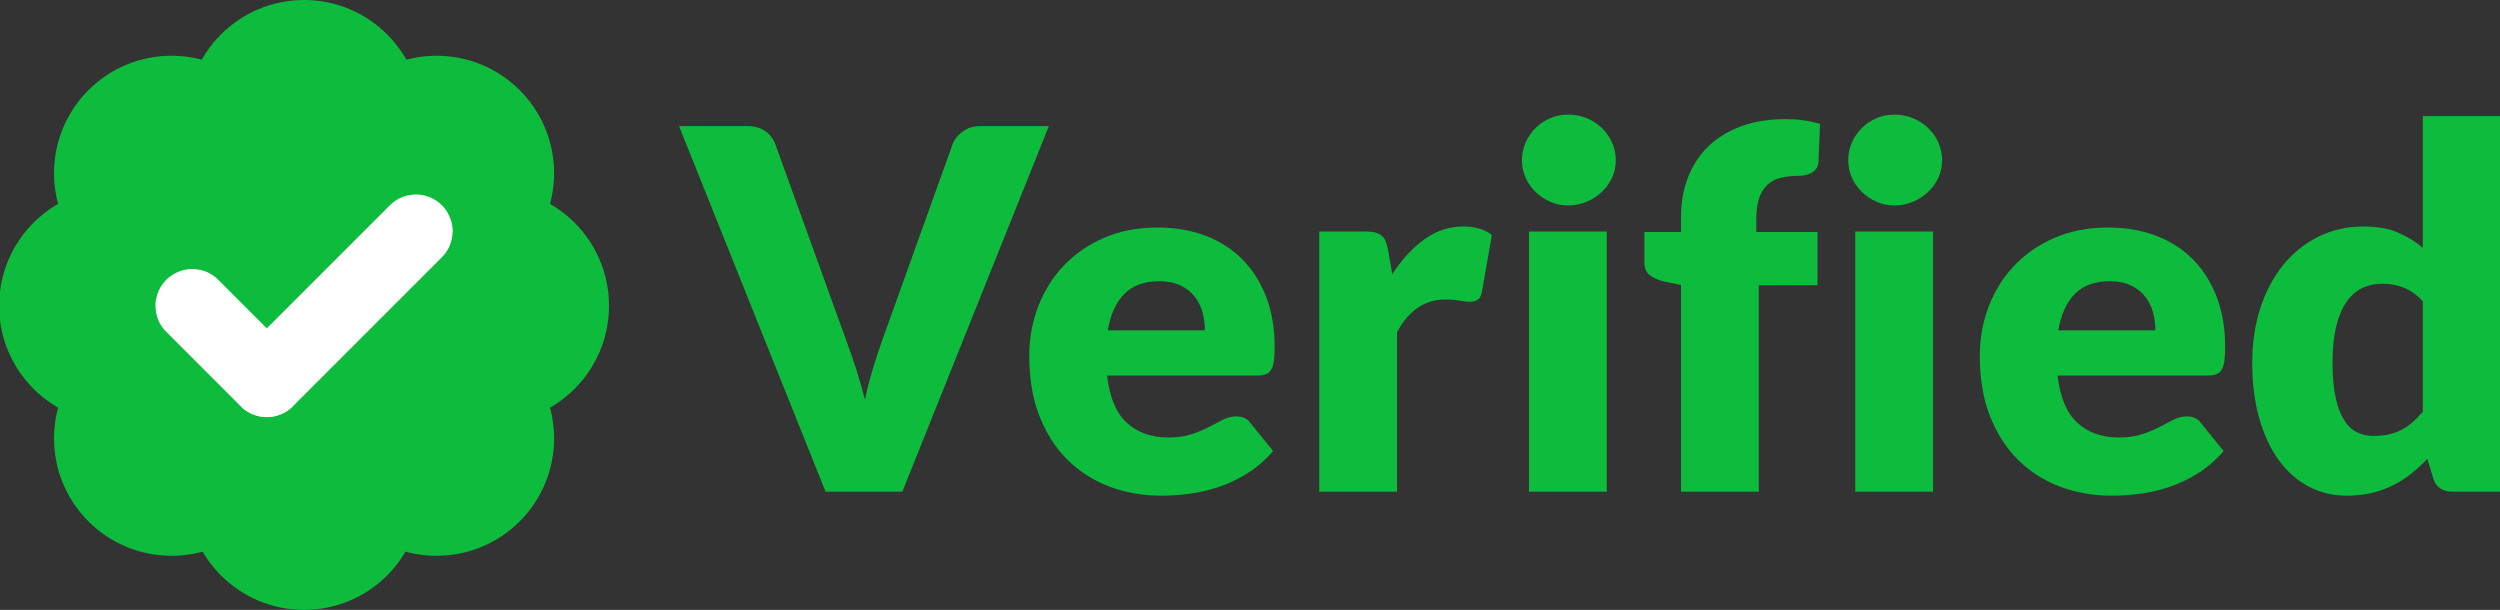 <?xml version="1.0" encoding="UTF-8"?>
<svg width="578px" height="141px" viewBox="0 0 578 141" version="1.1" xmlns="http://www.w3.org/2000/svg" xmlns:xlink="http://www.w3.org/1999/xlink">
    <rect x="0" y="0" width="578" height="141" fill="#333333" stroke="none"/>
    <title>Verified Logo / Horizontal / Green / White Check</title>
    <g id="Verified-Logo-/-Horizontal-/-Green-/-White-Check" stroke="none" stroke-width="1" fill="none" fill-rule="evenodd">
        <g id="Check-Mark" transform="translate(-0.201, 0)">
            <g id="Mark" fill="#0DBC3D">
                <circle id="Oval" cx="70.5" cy="70.694" r="27.159"></circle>
                <g id="Group-10" transform="translate(43.341, 0)">
                    <circle id="Oval" cx="27.159" cy="27.159" r="27.159"></circle>
                    <circle id="Oval" cx="27.159" cy="113.841" r="27.159"></circle>
                </g>
                <g id="Group-9" transform="translate(70.5, 70.694) rotate(90) translate(-70.5, -70.694)translate(43.341, 0.194)">
                    <circle id="Oval" cx="27.159" cy="27.159" r="27.159"></circle>
                    <circle id="Oval" cx="27.159" cy="113.841" r="27.159"></circle>
                </g>
                <g id="Group-9" transform="translate(70.5, 70.694) rotate(45) translate(-70.5, -70.694)translate(43.341, 0.194)">
                    <circle id="Oval" cx="27.159" cy="27.159" r="27.159"></circle>
                    <circle id="Oval" cx="27.159" cy="113.841" r="27.159"></circle>
                </g>
                <g id="Group-9" transform="translate(70.5, 70.694) rotate(-45) translate(-70.5, -70.694)translate(43.341, 0.194)">
                    <circle id="Oval" cx="27.159" cy="27.159" r="27.159"></circle>
                    <circle id="Oval" cx="27.159" cy="113.841" r="27.159"></circle>
                </g>
            </g>
            <g id="Check" transform="translate(32.619, 41.435)" fill="#FFFFFF">
                <path d="M8.45,29.38 L32.83,29.38 C35.093,29.38 37.103,30.217 38.86,31.891 C40,32.983 41.33,35.186 41.33,37.885 C41.33,40.605 39.916,42.864 38.86,43.883 C37.092,45.548 35.082,46.38 32.83,46.38 L8.45,46.38 C6.181,46.38 4.177,45.548 2.437,43.883 C1.438,42.941 -0.05,40.712 -0.05,37.883 C-0.05,35.211 1.305,32.93 2.437,31.891 C4.127,30.217 6.132,29.38 8.45,29.38 Z" id="Rectangle" transform="translate(20.64, 37.88) rotate(45) translate(-20.64, -37.88)"></path>
                <path d="M22.122,20.76 L70.882,20.76 C73.145,20.76 75.155,21.597 76.912,23.271 C78.052,24.364 79.382,26.566 79.382,29.265 C79.382,31.986 77.968,34.245 76.912,35.264 C75.144,36.928 73.134,37.76 70.882,37.76 L22.122,37.76 C19.853,37.76 17.849,36.928 16.109,35.264 C15.11,34.322 13.622,32.092 13.622,29.263 C13.622,26.591 14.977,24.31 16.109,23.271 C17.799,21.597 19.804,20.76 22.122,20.76 Z" id="Rectangle" transform="translate(46.502, 29.26) rotate(-45) translate(-46.502, -29.26)"></path>
            </g>
        </g>
        <g id="Verified-(outlines,-replaced,-modified,-green)" transform="translate(157, 26.5)" fill="#0DBC3D" fill-rule="nonzero">
            <path d="M0,2.668 L15.776,2.668 C17.477,2.668 18.869,3.055 19.952,3.828 C21.035,4.601 21.808,5.626 22.272,6.902 L38.628,52.142 C39.363,54.114 40.107,56.26 40.861,58.58 C41.615,60.9 42.321,63.336 42.978,65.888 C43.519,63.336 44.148,60.9 44.863,58.58 C45.578,56.26 46.284,54.114 46.98,52.142 L63.22,6.902 C63.607,5.819 64.361,4.843 65.482,3.973 C66.603,3.103 67.976,2.668 69.6,2.668 L85.492,2.668 L51.62,87.174 L33.872,87.174 L0,2.668 Z" id="Path"></path>
            <path d="M110.664,26.1 C114.647,26.1 118.291,26.719 121.597,27.956 C124.903,29.193 127.745,30.991 130.123,33.35 C132.501,35.709 134.357,38.599 135.691,42.021 C137.025,45.443 137.692,49.319 137.692,53.65 C137.692,55.003 137.634,56.105 137.518,56.956 C137.402,57.807 137.189,58.483 136.88,58.986 C136.571,59.489 136.155,59.837 135.633,60.03 C135.111,60.223 134.444,60.32 133.632,60.32 L98.948,60.32 C99.528,65.347 101.055,68.991 103.53,71.253 C106.005,73.515 109.195,74.646 113.1,74.646 C115.188,74.646 116.986,74.395 118.494,73.892 C120.002,73.389 121.346,72.829 122.525,72.21 C123.704,71.591 124.787,71.031 125.773,70.528 C126.759,70.025 127.793,69.774 128.876,69.774 C130.307,69.774 131.389,70.296 132.124,71.34 L137.344,77.778 C135.488,79.905 133.487,81.635 131.341,82.969 C129.195,84.303 126.991,85.347 124.729,86.101 C122.467,86.855 120.205,87.377 117.943,87.667 C115.681,87.957 113.525,88.102 111.476,88.102 C107.261,88.102 103.308,87.416 99.615,86.043 C95.922,84.67 92.694,82.631 89.929,79.924 C87.164,77.217 84.98,73.853 83.375,69.832 C81.77,65.811 80.968,61.132 80.968,55.796 C80.968,51.775 81.654,47.966 83.027,44.37 C84.4,40.774 86.372,37.623 88.943,34.916 C91.514,32.209 94.627,30.063 98.281,28.478 C101.935,26.893 106.063,26.1 110.664,26.1 Z M111.012,38.512 C107.571,38.512 104.883,39.488 102.95,41.441 C101.017,43.394 99.741,46.207 99.122,49.88 L121.568,49.88 C121.568,48.449 121.384,47.057 121.017,45.704 C120.65,44.351 120.05,43.142 119.219,42.079 C118.388,41.016 117.295,40.155 115.942,39.498 C114.589,38.841 112.945,38.512 111.012,38.512 Z" id="Shape"></path>
            <path d="M148.016,87.174 L148.016,27.028 L158.688,27.028 C159.577,27.028 160.322,27.105 160.921,27.26 C161.52,27.415 162.023,27.656 162.429,27.985 C162.835,28.314 163.144,28.749 163.357,29.29 C163.57,29.831 163.753,30.489 163.908,31.262 L164.894,36.888 C167.098,33.485 169.573,30.798 172.318,28.826 C175.063,26.854 178.06,25.868 181.308,25.868 C184.053,25.868 186.257,26.525 187.92,27.84 L185.6,41.064 C185.445,41.876 185.136,42.446 184.672,42.775 C184.208,43.104 183.589,43.268 182.816,43.268 C182.159,43.268 181.385,43.181 180.496,43.007 C179.607,42.833 178.485,42.746 177.132,42.746 C172.415,42.746 168.703,45.259 165.996,50.286 L165.996,87.174 L148.016,87.174 Z" id="Path"></path>
            <path d="M214.484,27.028 L214.484,87.174 L196.504,87.174 L196.504,27.028 L214.484,27.028 Z M216.572,10.556 C216.572,11.987 216.282,13.33 215.702,14.587 C215.122,15.844 214.329,16.946 213.324,17.893 C212.319,18.84 211.149,19.594 209.815,20.155 C208.481,20.716 207.06,20.996 205.552,20.996 C204.083,20.996 202.71,20.716 201.434,20.155 C200.158,19.594 199.027,18.84 198.041,17.893 C197.055,16.946 196.282,15.844 195.721,14.587 C195.16,13.33 194.88,11.987 194.88,10.556 C194.88,9.087 195.16,7.714 195.721,6.438 C196.282,5.162 197.055,4.041 198.041,3.074 C199.027,2.107 200.158,1.353 201.434,0.812 C202.71,0.271 204.083,-7.10542736e-15 205.552,-7.10542736e-15 C207.06,-7.10542736e-15 208.481,0.271 209.815,0.812 C211.149,1.353 212.319,2.107 213.324,3.074 C214.329,4.041 215.122,5.162 215.702,6.438 C216.282,7.714 216.572,9.087 216.572,10.556 Z" id="Shape"></path>
            <path d="M330.423,26.1 C334.406,26.1 338.05,26.719 341.356,27.956 C344.662,29.193 347.504,30.991 349.882,33.35 C352.26,35.709 354.116,38.599 355.45,42.021 C356.784,45.443 357.451,49.319 357.451,53.65 C357.451,55.003 357.393,56.105 357.277,56.956 C357.161,57.807 356.948,58.483 356.639,58.986 C356.33,59.489 355.914,59.837 355.392,60.03 C354.87,60.223 354.203,60.32 353.391,60.32 L318.707,60.32 C319.287,65.347 320.814,68.991 323.289,71.253 C325.764,73.515 328.954,74.646 332.859,74.646 C334.947,74.646 336.745,74.395 338.253,73.892 C339.761,73.389 341.105,72.829 342.284,72.21 C343.463,71.591 344.546,71.031 345.532,70.528 C346.518,70.025 347.552,69.774 348.635,69.774 C350.066,69.774 351.148,70.296 351.883,71.34 L357.103,77.778 C355.247,79.905 353.246,81.635 351.1,82.969 C348.954,84.303 346.75,85.347 344.488,86.101 C342.226,86.855 339.964,87.377 337.702,87.667 C335.44,87.957 333.284,88.102 331.235,88.102 C327.02,88.102 323.067,87.416 319.374,86.043 C315.681,84.67 312.453,82.631 309.688,79.924 C306.923,77.217 304.739,73.853 303.134,69.832 C301.529,65.811 300.727,61.132 300.727,55.796 C300.727,51.775 301.413,47.966 302.786,44.37 C304.159,40.774 306.131,37.623 308.702,34.916 C311.273,32.209 314.386,30.063 318.04,28.478 C321.694,26.893 325.822,26.1 330.423,26.1 Z M330.771,38.512 C327.33,38.512 324.642,39.488 322.709,41.441 C320.776,43.394 319.5,46.207 318.881,49.88 L341.327,49.88 C341.327,48.449 341.143,47.057 340.776,45.704 C340.409,44.351 339.809,43.142 338.978,42.079 C338.147,41.016 337.054,40.155 335.701,39.498 C334.348,38.841 332.704,38.512 330.771,38.512 Z" id="Shape"></path>
            <path d="M409.999,87.174 C408.878,87.174 407.94,86.923 407.186,86.42 C406.432,85.917 405.9,85.163 405.591,84.158 L404.199,79.576 C403,80.852 401.744,82.012 400.429,83.056 C399.114,84.1 397.693,84.999 396.166,85.753 C394.639,86.507 392.995,87.087 391.236,87.493 C389.477,87.899 387.572,88.102 385.523,88.102 C382.391,88.102 379.491,87.406 376.823,86.014 C374.155,84.622 371.854,82.611 369.921,79.982 C367.988,77.353 366.47,74.134 365.368,70.325 C364.266,66.516 363.715,62.176 363.715,57.304 C363.715,52.819 364.334,48.652 365.571,44.805 C366.808,40.958 368.558,37.632 370.82,34.829 C373.082,32.026 375.798,29.831 378.969,28.246 C382.14,26.661 385.639,25.868 389.467,25.868 C392.56,25.868 395.18,26.322 397.326,27.231 C399.472,28.14 401.415,29.329 403.155,30.798 L403.155,0.348 L421.135,0.348 L421.135,87.174 L409.999,87.174 Z M391.787,74.298 C393.102,74.298 394.291,74.172 395.354,73.921 C396.417,73.67 397.394,73.312 398.283,72.848 C399.172,72.384 400.013,71.804 400.806,71.108 C401.599,70.412 402.382,69.6 403.155,68.672 L403.155,43.152 C401.763,41.644 400.284,40.59 398.718,39.991 C397.152,39.392 395.499,39.092 393.759,39.092 C392.096,39.092 390.569,39.421 389.177,40.078 C387.785,40.735 386.577,41.789 385.552,43.239 C384.527,44.689 383.725,46.574 383.145,48.894 C382.565,51.214 382.275,54.017 382.275,57.304 C382.275,60.475 382.507,63.143 382.971,65.308 C383.435,67.473 384.083,69.223 384.914,70.557 C385.745,71.891 386.741,72.848 387.901,73.428 C389.061,74.008 390.356,74.298 391.787,74.298 Z" id="Shape"></path>
            <path d="M231.652,87.174 L231.652,39.382 L227.708,38.57 C226.355,38.261 225.262,37.777 224.431,37.12 C223.6,36.463 223.184,35.496 223.184,34.22 L223.184,27.144 L231.652,27.144 L231.652,23.722 C231.652,20.281 232.203,17.168 233.305,14.384 C234.407,11.6 235.992,9.222 238.061,7.25 C240.13,5.278 242.653,3.751 245.63,2.668 C248.607,1.585 251.991,1.044 255.78,1.044 C257.249,1.044 258.612,1.131 259.869,1.305 C261.126,1.479 262.431,1.759 263.784,2.146 L263.436,10.904 C263.397,11.523 263.233,12.035 262.943,12.441 C262.653,12.847 262.295,13.176 261.87,13.427 C261.445,13.678 260.971,13.862 260.449,13.978 C259.927,14.094 259.415,14.152 258.912,14.152 C257.327,14.152 255.915,14.307 254.678,14.616 C253.441,14.925 252.406,15.476 251.575,16.269 C250.744,17.062 250.115,18.106 249.69,19.401 C249.265,20.696 249.052,22.33 249.052,24.302 L249.052,27.144 L263.204,27.144 L263.204,39.44 L249.632,39.44 L249.632,87.174 L231.652,87.174 Z" id="Path"></path>
            <path d="M289.923,27.028 L289.923,87.174 L271.943,87.174 L271.943,27.028 L289.923,27.028 Z M292.011,10.556 C292.011,11.987 291.721,13.33 291.141,14.587 C290.561,15.844 289.768,16.946 288.763,17.893 C287.757,18.84 286.588,19.594 285.254,20.155 C283.92,20.716 282.499,20.996 280.991,20.996 C279.521,20.996 278.149,20.716 276.873,20.155 C275.597,19.594 274.466,18.84 273.48,17.893 C272.494,16.946 271.72,15.844 271.16,14.587 C270.599,13.33 270.319,11.987 270.319,10.556 C270.319,9.087 270.599,7.714 271.16,6.438 C271.72,5.162 272.494,4.041 273.48,3.074 C274.466,2.107 275.597,1.353 276.873,0.812 C278.149,0.271 279.521,9.02389274e-13 280.991,9.02389274e-13 C282.499,9.02389274e-13 283.92,0.271 285.254,0.812 C286.588,1.353 287.757,2.107 288.763,3.074 C289.768,4.041 290.561,5.162 291.141,6.438 C291.721,7.714 292.011,9.087 292.011,10.556 Z" id="Shape"></path>
        </g>
    </g>
</svg>
